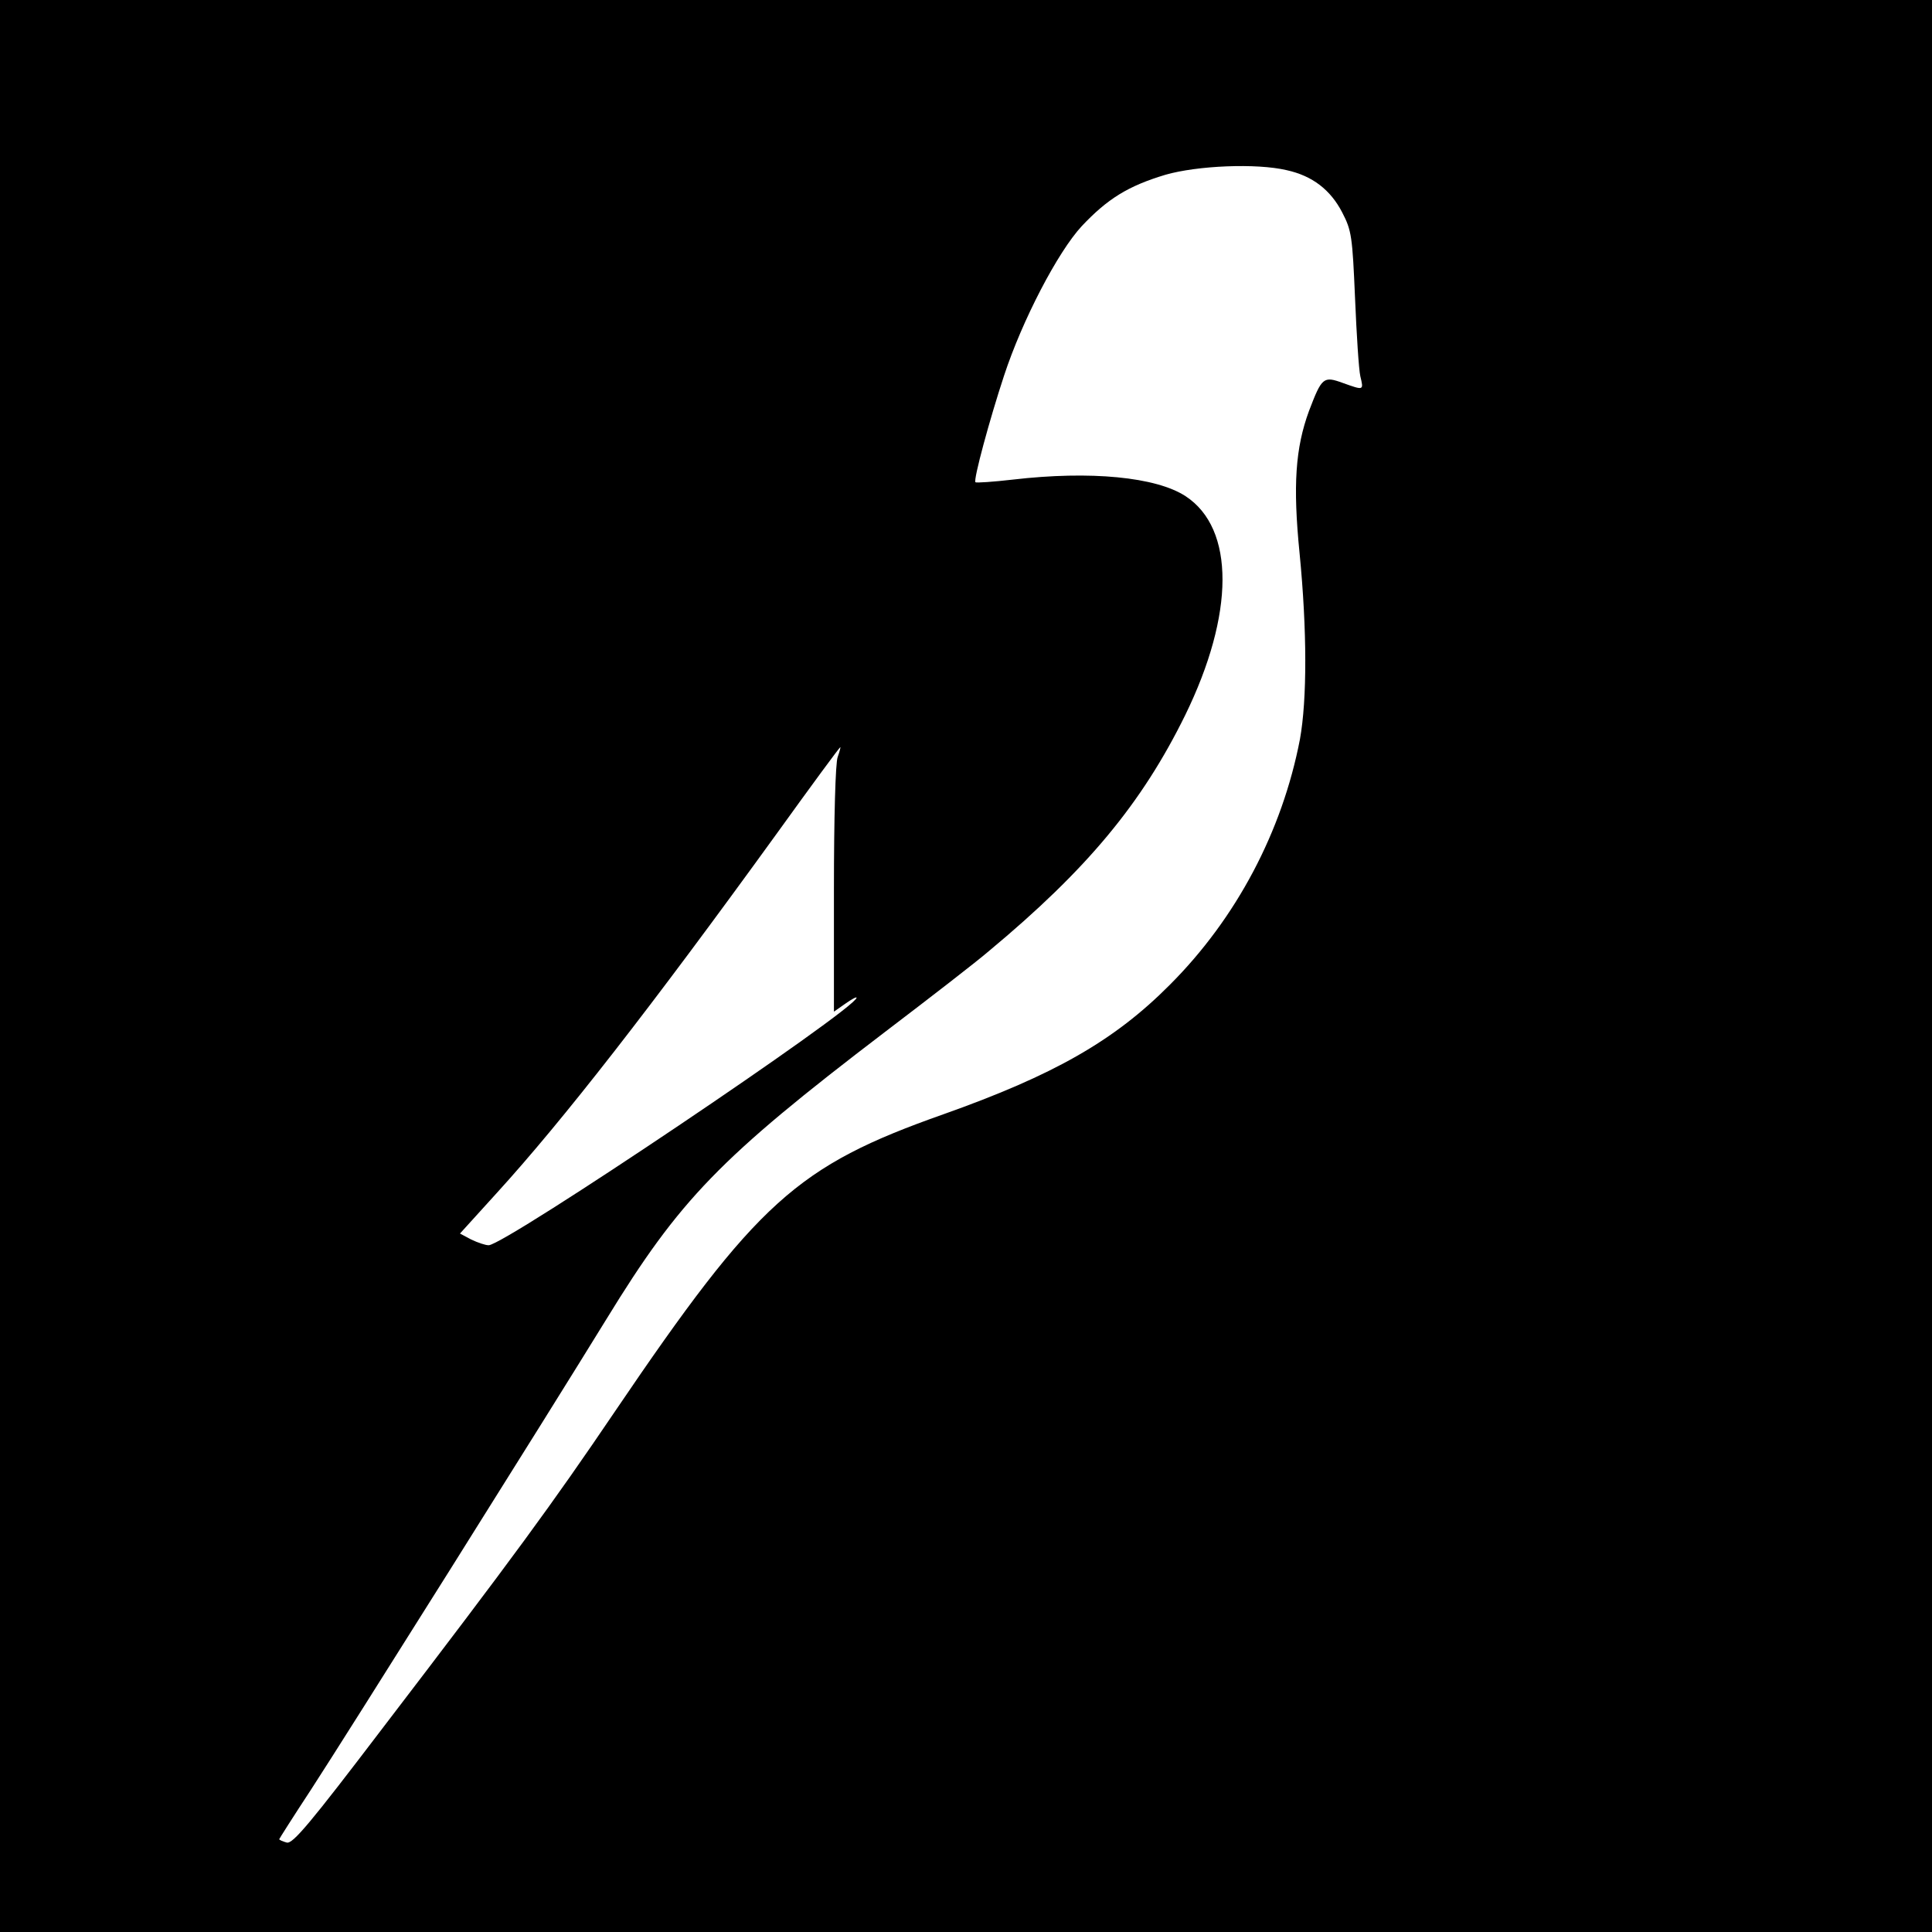 <?xml version="1.0" standalone="no"?>
<!DOCTYPE svg PUBLIC "-//W3C//DTD SVG 20010904//EN"
 "http://www.w3.org/TR/2001/REC-SVG-20010904/DTD/svg10.dtd">
<svg version="1.0" xmlns="http://www.w3.org/2000/svg"
 width="512pt" height="512pt" viewBox="0 0 512 512"
 preserveAspectRatio="xMidYMid meet">
<g transform="translate(0,512) scale(0.1,-0.1)"
fill="#000000" stroke="none">
<path d="M0 2560 l0 -2560 2560 0 2560 0 0 2560 0 2560 -2560 0 -2560 0 0
-2560z m3410 2109 c68 -15 116 -52 147 -112 25 -48 27 -64 34 -227 4 -96 10
-190 14 -207 9 -38 10 -38 -46 -18 -52 19 -56 15 -90 -74 -36 -98 -43 -197
-25 -377 20 -204 20 -388 1 -493 -47 -244 -168 -474 -345 -651 -147 -148 -307
-239 -600 -343 -388 -137 -493 -231 -870 -787 -168 -248 -269 -386 -617 -841
-191 -251 -237 -306 -253 -302 -11 3 -20 7 -20 9 0 1 38 61 84 131 95 146 627
993 783 1247 195 318 299 426 738 761 121 92 245 188 275 214 261 217 406 392
521 626 131 268 132 494 1 580 -78 51 -252 68 -458 44 -52 -6 -97 -9 -99 -7
-6 6 38 168 76 283 48 146 142 327 206 396 68 72 122 106 222 136 84 24 240
31 321 12z m-1190 -1555 c-6 -14 -10 -163 -10 -350 l0 -325 30 21 c17 12 30
19 30 16 0 -29 -932 -656 -975 -656 -9 0 -29 7 -46 15 l-30 16 98 108 c174
191 408 491 743 954 90 125 165 227 167 227 1 0 -2 -12 -7 -26z"/>
</g>
</svg>
